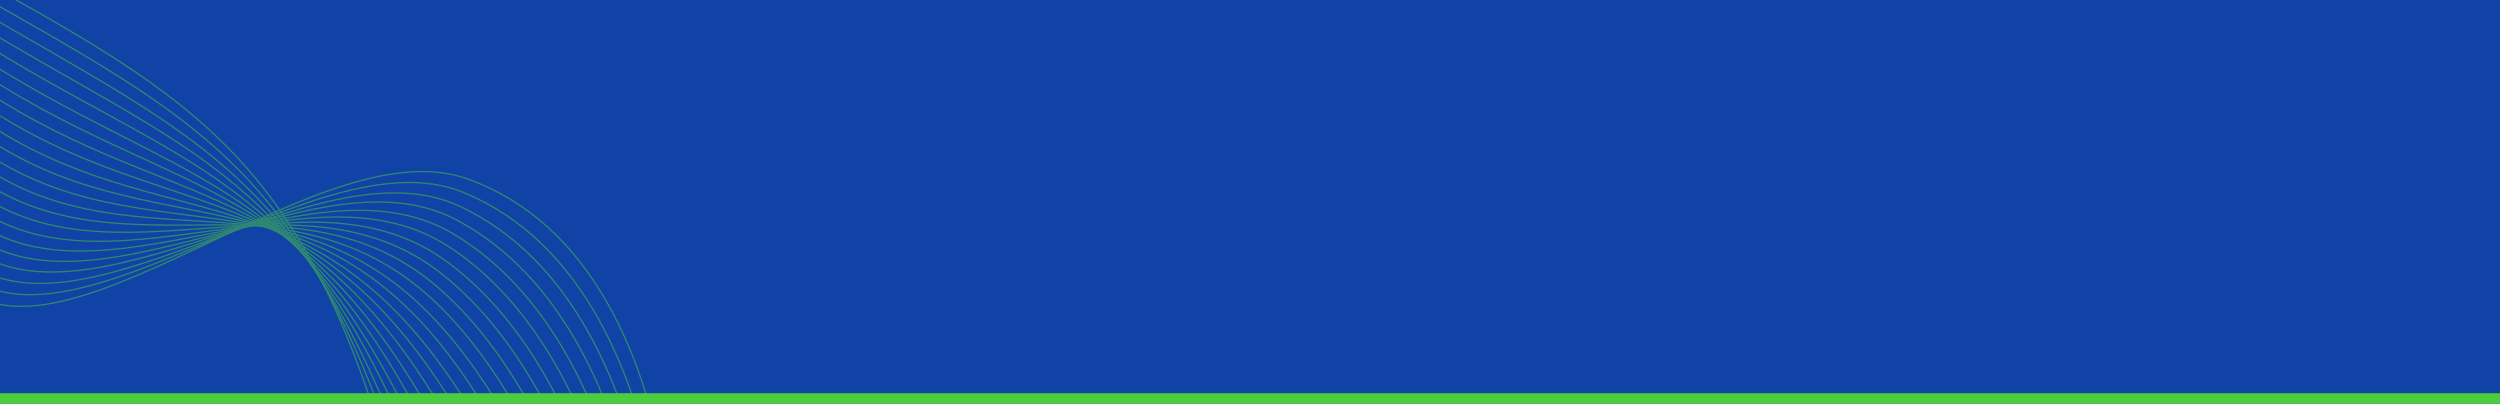 <svg xmlns="http://www.w3.org/2000/svg" xmlns:xlink="http://www.w3.org/1999/xlink" width="1920" height="310" viewBox="0 0 1920 310"><defs><style>.a{fill:#fff;}.b{fill:#1043a5;}.c{clip-path:url(#a);}.d{opacity:0.5;}.e{fill:none;stroke:#4bcd3d;stroke-miterlimit:10;}.f{fill:#4bcd3d;}</style><clipPath id="a"><rect class="a" width="1920" height="310"/></clipPath></defs><rect class="b" width="1920" height="310"/><g class="c"><g class="d" transform="translate(553.859 -842.819) rotate(90)"><path class="e" d="M0,551.757c105.827-250.5,227.6-309.414,458.772-203.211,132.284,60.794,328.552,292.9,473.408,225.915,139.789-64.735-97.759-286.522-53.289-410.362,67.737-188.388,405.3-179.569,579.423-143.167" transform="translate(101.324 30.669)"/><path class="e" d="M0,545.66C109.392,305.672,230.231,252.008,457.647,356.9,590.306,418.254,784.51,641.73,926.176,569.865c139.039-70.552-82.748-285.208-31.9-407.735C968.582-16.876,1288.5-13.311,1456.626,13.709" transform="translate(96.445 35.452)"/><path class="e" d="M0,540.46c112.957-229.48,232.482-277.7,456.521-174.127C589.743,428.066,781.883,643.1,920.172,566.354c138.1-76.556-68.112-283.52-10.508-405.3C989.41-8.566,1292.819-10.442,1454.75,7.384" transform="translate(91.754 39.338)"/><path class="e" d="M0,536.56C116.522,317.775,234.922,274.806,455.395,376.881c133.785,62.3,323.674,268.509,458.585,187.074,137.163-82.748-53.664-281.456,10.883-402.669,85-160.242,372.46-167.56,528.2-158.929" transform="translate(86.876 41.925)"/><path class="e" d="M0,535.328C120.088,327.051,237.361,289.336,454.269,390.1,588.43,452.768,776.254,650.162,907.975,564.412c136.412-88.94-39.4-279.392,32.274-400.23C1029.564,13.322,1301.825.751,1451.372,0" transform="translate(81.997 41.843)"/><path class="e" d="M0,536.642C123.653,338.873,239.8,306.411,452.956,405.859c134.723,63.234,320.3,251.621,448.828,161.368,135.474-95.32-25.706-276.952,53.476-397.79C1048.328,27.77,1305.953,9.945,1449.5,0" transform="translate(77.307 39.216)"/><path class="e" d="M0,537.768C127.218,350.694,242.239,323.486,451.83,421.62c135.1,63.609,318.608,242.99,443.949,148.421,134.536-101.7-12.384-274.7,74.867-395.164C1066.716,42.218,1310.457,19.327,1447.807,0" transform="translate(72.428 36.777)"/><path class="e" d="M0,538.894c130.783-176.567,244.679-198.52,450.7-101.7,135.661,64.172,316.919,234.359,438.883,135.474,133.6-108.267.751-272.261,96.258-392.724C1084.166,56.1,1314.772,28.521,1445.931,0" transform="translate(67.549 34.338)"/><path class="e" d="M0,540.019c134.348-166.059,247.118-182.571,449.578-87.251,136.037,64.547,315.042,225.54,434,122.527,132.659-114.834,13.322-270.01,117.648-390.1C1101.617,69.8,1319.463,37.9,1444.43,0" transform="translate(62.671 31.898)"/><path class="e" d="M0,541.145c137.913-155.551,249.557-166.809,448.452-72.8,136.6,65.11,313.166,216.721,429.126,109.58,131.533-121.589,25.706-267.946,139.039-387.658C1118.129,83.311,1323.591,47.1,1442.553,0" transform="translate(57.98 29.459)"/><path class="e" d="M0,542.271C141.478,397.415,252,391.411,447.327,484.1c136.975,65.673,311.29,207.714,424.247,96.821C1001.982,452.581,909.1,314.667,1032,195.893,1134.453,96.445,1328.094,56.291,1440.864,0" transform="translate(53.101 27.02)"/><path class="e" d="M0,543.4c145.043-134.348,254.436-135.1,446.2-43.719,137.538,66.048,309.226,198.707,419.181,83.874,129.282-135.1,49.161-264.756,181.82-382.592C1150.4,109.392,1332.6,65.673,1439.175,0" transform="translate(48.223 24.58)"/><path class="e" d="M0,544.523c148.8-123.84,256.875-119.15,445.075-29.271,137.913,66.611,307.349,189.7,414.3,70.927,127.968-142.041,60.231-263.818,203.211-379.965C1165.976,121.964,1336.913,74.867,1437.3,0" transform="translate(43.532 22.141)"/><path class="e" d="M0,545.648C152.361,432.5,259.314,442.26,443.761,530.825c138.476,66.986,305.1,180.694,409.424,57.98C979.84,439.821,924.3,325.55,1077.6,211.279,1181.55,134.16,1341.229,84.061,1435.61,0" transform="translate(38.653 19.702)"/><path class="e" d="M0,546.774c155.926-102.637,261.754-87.439,442.635-.375,138.851,67.549,303.034,171.5,404.545,45.033,125.154-155.926,81.622-263.443,245.8-374.9C1196.936,145.982,1345.732,93.256,1433.922,0" transform="translate(33.775 17.263)"/><path class="e" d="M0,548.088c159.491-92.13,264.193-71.677,441.51,14.26,139.414,67.925,300.782,162.494,399.479,32.274,123.653-162.869,91.942-264.381,267.2-372.46C1212.323,157.8,1350.235,102.825,1432.233,0" transform="translate(28.896 14.636)"/><path class="e" d="M0,549.214c163.057-81.435,266.632-55.728,440.384,28.708,139.79,68.487,298.343,153.3,394.6,19.327,122.152-170,102.075-265.882,288.585-370.02C1227.709,169.249,1354.551,112.019,1430.357,0" transform="translate(24.205 12.196)"/><path class="e" d="M0,550.339c166.622-70.927,269.071-39.967,439.258,43.156C579.61,662.359,735.349,737.6,828.98,599.876,949.255,422.746,941,331.742,1138.956,232.482,1243.282,180.132,1358.867,121.214,1428.668,0" transform="translate(19.327 9.757)"/><path class="e" d="M0,551.465c170.187-60.419,271.511-24.018,438.132,57.6C579.048,678.5,731.784,743.981,822.976,602.5c118.587-184.26,121.776-271.323,331.367-364.954C1258.856,191.014,1363.37,130.6,1426.979,0" transform="translate(14.448 7.318)"/><path class="e" d="M0,552.591c173.752-49.911,273.95-8.256,437.007,72.24C578.3,694.82,728.219,750.548,816.784,605.317c116.71-191.2,131.721-275.451,352.758-362.327C1274.618,201.71,1367.686,139.79,1425.291,0" transform="translate(9.757 4.879)"/><path class="e" d="M0,553.717c177.317-39.216,276.389,7.693,435.881,86.688,141.853,70.364,288.773,116.71,374.9-32.461C925.613,409.612,952.258,327.8,1184.74,248.056,1290.567,212.03,1372.189,148.984,1423.414,0" transform="translate(4.879 2.439)"/><path class="e" d="M0,554.843C180.882,526.134,278.829,578.3,434.567,655.979c142.229,70.927,286.146,107.516,370.02-45.22C917.545,405.108,956.2,324.987,1200.126,253.5c106.766-31.335,176.379-95.132,221.6-253.5" transform="translate(0 0)"/></g></g><rect class="f" width="1920" height="8" transform="translate(0 302)"/></svg>